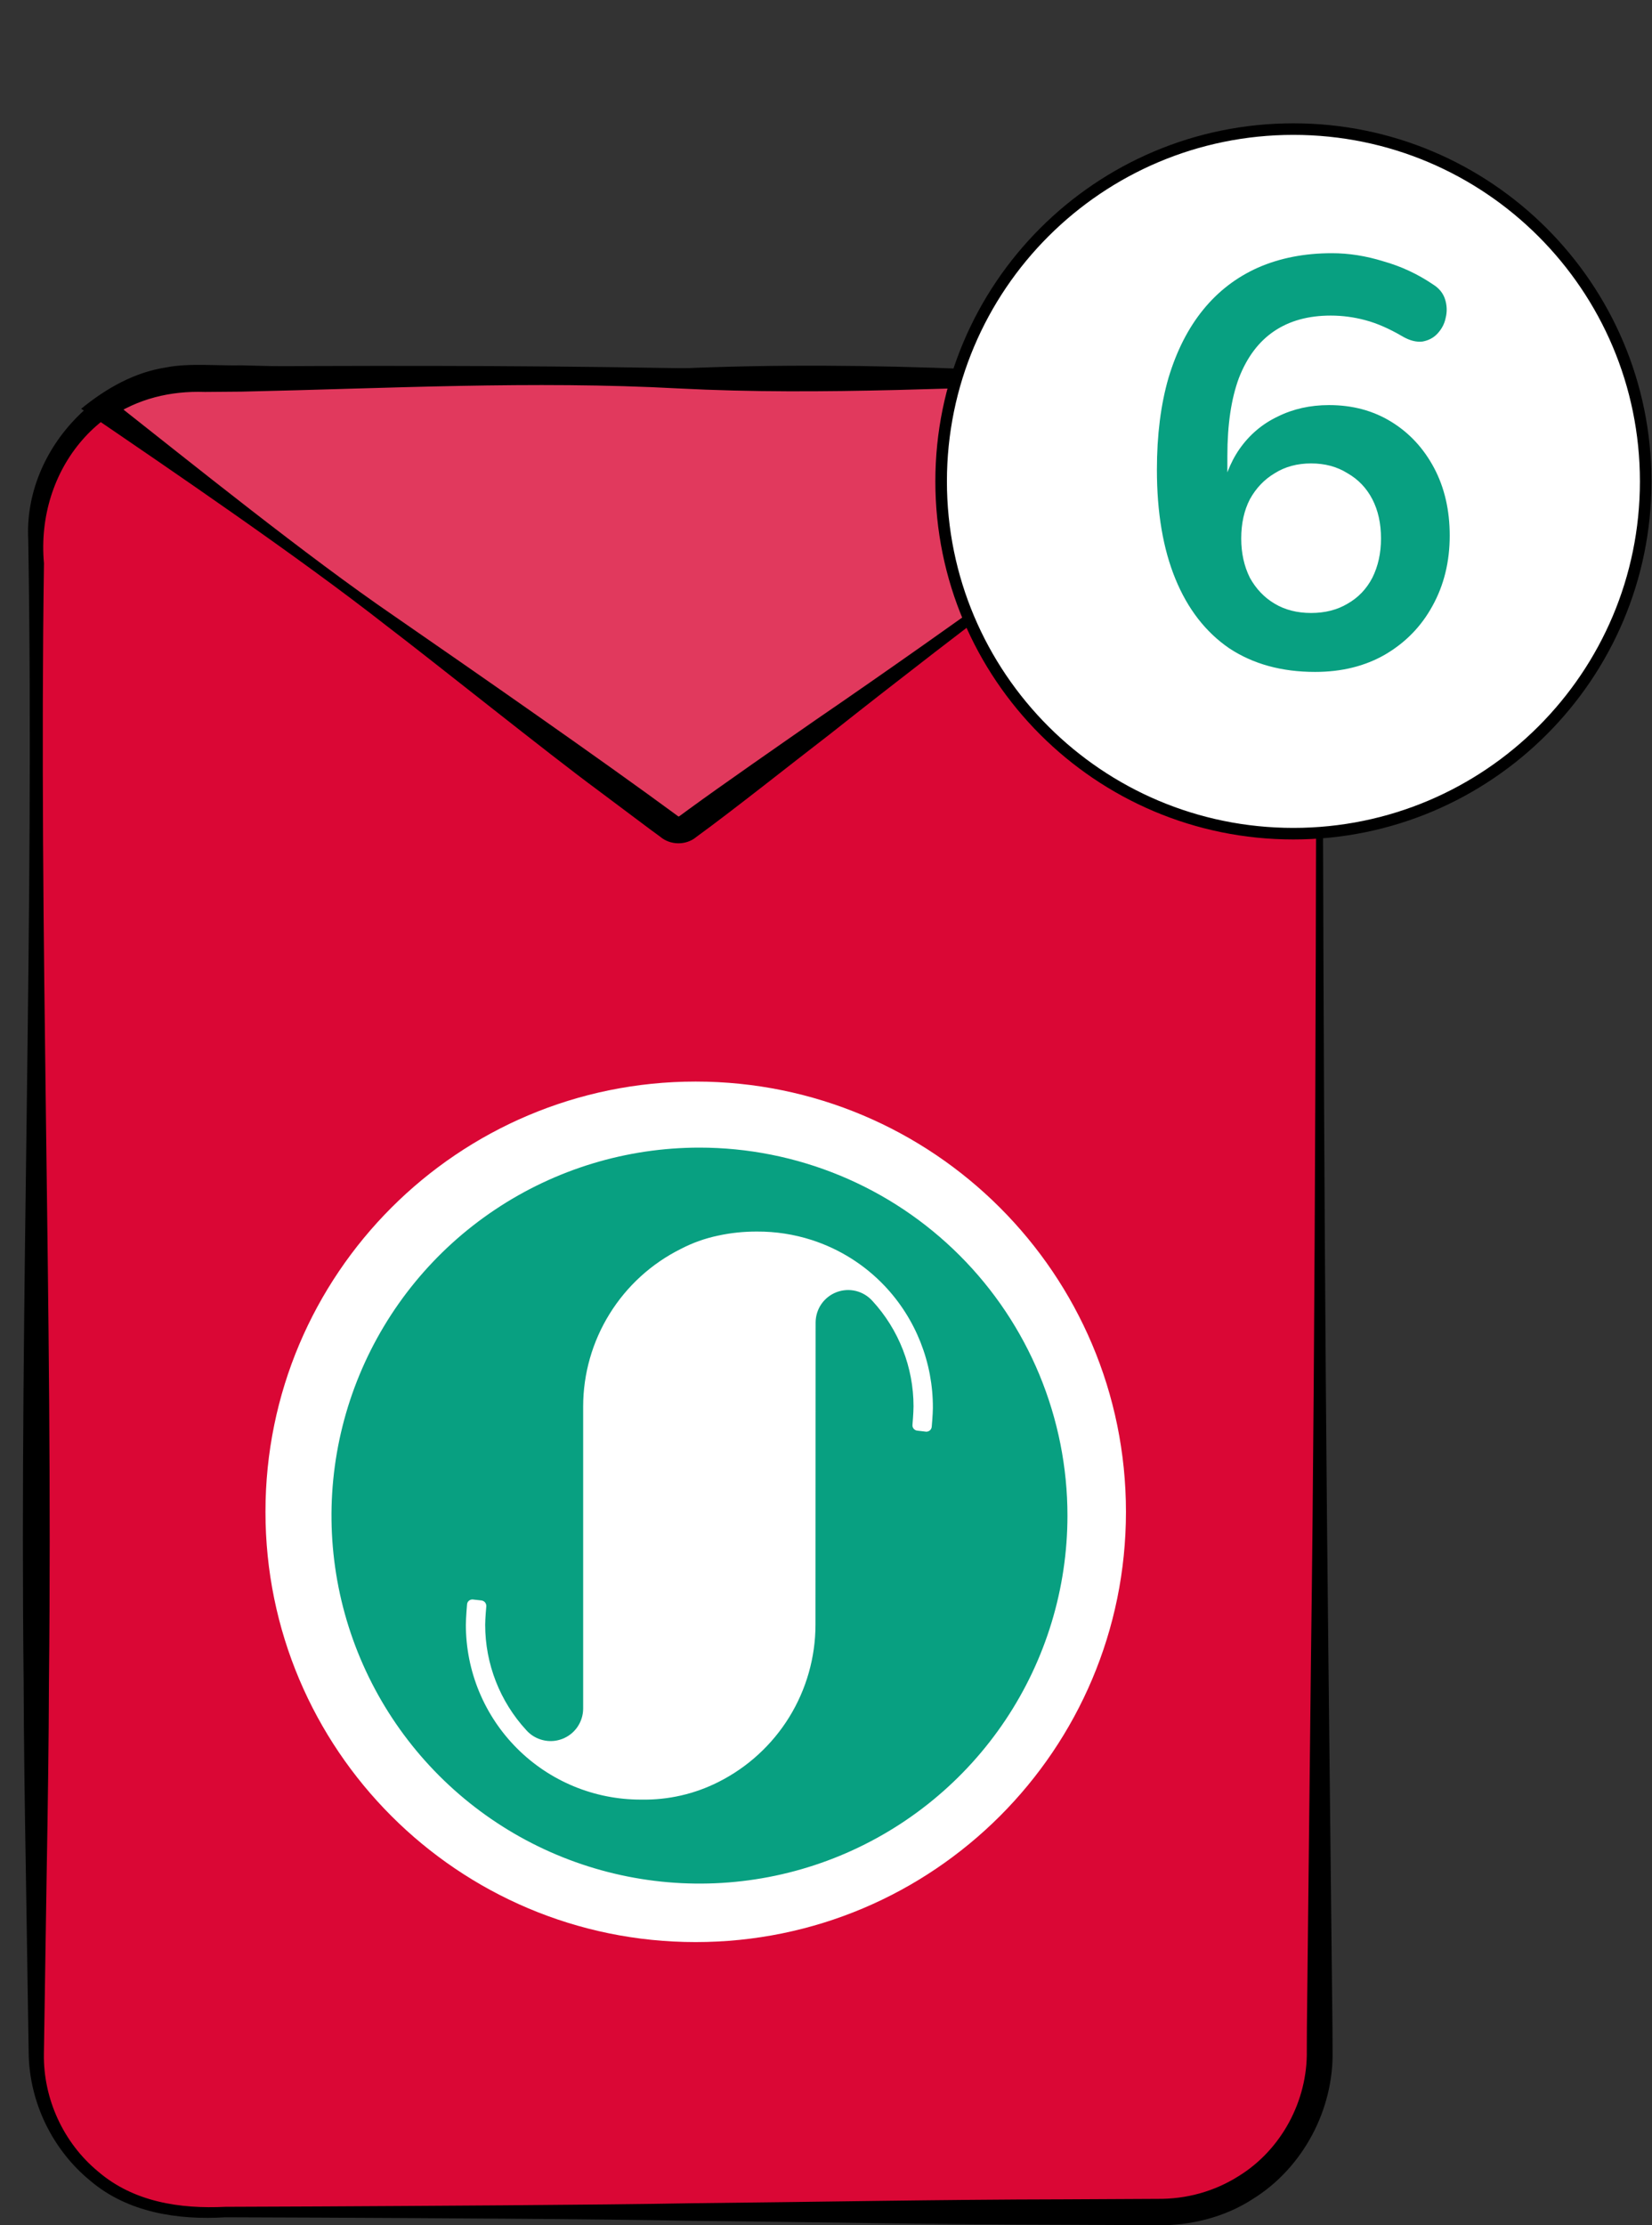 <svg width="49" height="66" viewBox="0 0 49 66" fill="none" xmlns="http://www.w3.org/2000/svg">
<rect x="0" y="0" width="49" height="66" fill="#333333" stroke="none"/>
<path d="M39.143 15.916V60.915C39.143 63.507 37.041 65.609 34.452 65.609H5.767C3.178 65.609 1.076 63.507 1.076 60.915V15.916C1.076 14.35 1.846 12.962 3.027 12.109C3.797 11.554 4.744 11.226 5.767 11.226H34.452C35.482 11.226 36.434 11.558 37.207 12.12C38.381 12.973 39.143 14.358 39.143 15.916Z" fill="#DA0735"/>
<path d="M39.233 15.916C39.228 26.203 39.286 38.846 39.401 49.074L39.522 60.126L39.525 60.817C39.566 62.563 38.65 64.299 37.158 65.223C36.322 65.768 35.292 66.019 34.32 65.999L31.557 65.985C27.873 65.979 24.189 65.907 20.505 65.869C17.752 65.814 12.205 65.787 9.452 65.774L6.689 65.764C5.285 65.852 3.788 65.627 2.678 64.681C1.559 63.766 0.876 62.363 0.851 60.916L0.765 55.389C0.734 53.547 0.707 51.705 0.701 49.863C0.577 38.58 1.024 27.297 0.838 16.015C0.689 13.262 3.145 10.777 5.899 10.875C10.407 10.843 15.219 10.835 19.715 10.914L30.767 11.064C31.696 11.101 34.007 11.054 34.923 11.127C37.312 11.337 39.285 13.516 39.233 15.916ZM39.052 15.916C39.081 13.628 37.191 11.529 34.899 11.37C34.035 11.338 31.681 11.385 30.767 11.388C23.159 11.53 13.428 11.64 5.899 11.577C3.037 11.464 1.052 13.929 1.304 16.706C1.146 27.758 1.574 38.81 1.452 49.863C1.446 51.705 1.419 53.547 1.387 55.389L1.302 60.915C1.281 62.246 1.878 63.553 2.906 64.404C3.96 65.311 5.334 65.52 6.689 65.454L9.452 65.443C12.209 65.428 17.749 65.4 20.505 65.348C24.189 65.311 27.873 65.238 31.557 65.232L34.32 65.218C35.188 65.229 36.016 64.999 36.733 64.547C38.005 63.767 38.788 62.308 38.761 60.816L38.764 60.125L38.886 49.073C39.023 38.865 39.033 26.181 39.052 15.916Z" fill="black"/>
<path d="M37.208 12.12L20.382 24.531C20.227 24.645 20.02 24.645 19.869 24.531L3.028 12.109C3.798 11.554 4.745 11.226 5.768 11.226H34.453C35.484 11.226 36.434 11.558 37.208 12.12Z" fill="#E1395D"/>
<path d="M37.298 12.12C33.237 15.145 28.608 18.613 24.642 21.755C23.535 22.605 21.768 24.014 20.655 24.823C20.35 25.08 19.879 25.074 19.577 24.813L19.31 24.618C18.978 24.369 18.064 23.686 17.72 23.427C16.28 22.366 12.913 19.664 11.446 18.546C8.859 16.519 5.149 13.992 2.408 12.124C3.14 11.523 3.989 11.038 4.94 10.896C5.593 10.764 6.506 10.853 7.161 10.836C11.48 10.93 15.799 11.164 20.119 10.931C22.999 10.802 25.878 10.83 28.758 10.947C30.198 11.001 31.638 11.047 33.078 11.07C33.694 11.097 34.639 11.051 35.253 11.175C35.991 11.339 36.744 11.584 37.298 12.12ZM37.117 12.121C37.036 12.114 37.027 12.108 36.934 12.047C36.414 11.717 35.823 11.496 35.215 11.407C34.633 11.303 33.684 11.39 33.078 11.382C28.759 11.466 24.44 11.745 20.12 11.521C15.799 11.288 11.481 11.522 7.161 11.616L6.081 11.625C5.05 11.59 4.09 11.824 3.24 12.403L3.243 11.817C5.718 13.768 9.104 16.5 11.664 18.252C14.114 19.945 17.758 22.477 20.123 24.217C20.129 24.218 20.138 24.215 20.144 24.212L20.184 24.184L20.447 23.991C21.393 23.299 23.21 22.037 24.191 21.355C28.344 18.512 33.044 15.094 37.117 12.121Z" fill="black"/>
<path d="M33.397 44.841C33.397 51.889 27.682 57.602 20.634 57.602C13.586 57.602 7.874 51.889 7.874 44.841C7.874 37.794 13.587 32.079 20.634 32.079C27.682 32.08 33.397 37.794 33.397 44.841Z" fill="white"/>
<path d="M20.745 34.038C18.586 34.039 16.477 34.679 14.682 35.879C12.887 37.078 11.489 38.783 10.663 40.777C9.837 42.771 9.621 44.966 10.042 47.083C10.464 49.2 11.503 51.144 13.029 52.67C14.556 54.197 16.5 55.236 18.617 55.657C20.734 56.079 22.929 55.863 24.923 55.037C26.917 54.211 28.622 52.812 29.821 51.018C31.021 49.223 31.661 47.113 31.662 44.955C31.662 43.521 31.379 42.102 30.831 40.777C30.282 39.453 29.478 38.249 28.464 37.236C27.45 36.222 26.247 35.418 24.922 34.869C23.598 34.321 22.178 34.038 20.745 34.038ZM27.636 42.318C27.634 42.34 27.628 42.36 27.618 42.379C27.608 42.398 27.594 42.415 27.578 42.428C27.547 42.452 27.51 42.464 27.472 42.464C27.464 42.464 27.208 42.433 27.208 42.433C27.187 42.431 27.167 42.425 27.148 42.415C27.129 42.405 27.113 42.391 27.1 42.375C27.086 42.358 27.076 42.339 27.07 42.319C27.064 42.299 27.062 42.278 27.065 42.256C27.065 42.256 27.096 41.896 27.096 41.712C27.096 40.554 26.661 39.438 25.877 38.585C25.747 38.44 25.576 38.337 25.387 38.29C25.197 38.243 24.997 38.256 24.815 38.325C24.632 38.394 24.475 38.517 24.363 38.678C24.252 38.839 24.193 39.029 24.192 39.225L24.188 48.191C24.187 49.159 23.917 50.107 23.409 50.931C22.9 51.755 22.172 52.421 21.307 52.855C20.601 53.211 19.819 53.39 19.029 53.376H19.006C18.325 53.377 17.65 53.243 17.021 52.983C16.391 52.722 15.819 52.341 15.338 51.859C14.856 51.378 14.474 50.806 14.213 50.177C13.952 49.548 13.818 48.873 13.818 48.192C13.818 47.989 13.853 47.588 13.853 47.588C13.854 47.566 13.86 47.545 13.87 47.525C13.88 47.506 13.894 47.489 13.911 47.475C13.941 47.452 13.979 47.439 14.017 47.44C14.021 47.44 14.28 47.469 14.28 47.469C14.322 47.474 14.361 47.496 14.388 47.528C14.414 47.561 14.427 47.603 14.424 47.645C14.424 47.647 14.391 48.007 14.391 48.191C14.391 49.35 14.827 50.466 15.612 51.318C15.742 51.464 15.913 51.566 16.103 51.612C16.292 51.659 16.491 51.647 16.674 51.577C16.857 51.508 17.014 51.385 17.125 51.225C17.236 51.064 17.296 50.874 17.297 50.679V41.715C17.298 40.744 17.57 39.793 18.082 38.968C18.594 38.142 19.325 37.476 20.194 37.043C20.541 36.862 20.911 36.73 21.293 36.65C21.675 36.566 22.066 36.526 22.457 36.528C23.006 36.525 23.553 36.61 24.076 36.778C24.898 37.043 25.641 37.51 26.236 38.136C27.165 39.116 27.678 40.418 27.67 41.768C27.669 41.952 27.636 42.318 27.636 42.318Z" fill="#08A081"/>
<path d="M38.363 24.727C44.134 24.727 48.813 20.049 48.813 14.278C48.813 8.507 44.134 3.829 38.363 3.829C32.593 3.829 27.915 8.507 27.915 14.278C27.915 20.049 32.592 24.727 38.363 24.727Z" fill="white" stroke="black" stroke-width="0.343" stroke-miterlimit="10"/>
<path d="M39.009 19.929C38.015 19.929 37.165 19.695 36.457 19.226C35.76 18.747 35.229 18.062 34.864 17.171C34.498 16.28 34.315 15.201 34.315 13.933C34.315 12.905 34.43 11.998 34.658 11.21C34.898 10.41 35.24 9.737 35.686 9.188C36.131 8.64 36.674 8.223 37.313 7.938C37.964 7.652 38.695 7.51 39.506 7.51C40.008 7.51 40.516 7.59 41.03 7.75C41.556 7.898 42.047 8.126 42.503 8.435C42.686 8.549 42.806 8.697 42.863 8.88C42.92 9.063 42.926 9.246 42.88 9.428C42.846 9.6 42.766 9.754 42.64 9.891C42.526 10.016 42.378 10.096 42.195 10.13C42.012 10.153 41.812 10.102 41.596 9.976C41.207 9.748 40.842 9.588 40.499 9.497C40.157 9.405 39.814 9.36 39.471 9.36C38.809 9.36 38.249 9.514 37.793 9.822C37.336 10.13 36.988 10.593 36.748 11.21C36.519 11.826 36.405 12.597 36.405 13.522V14.807H36.2C36.291 14.225 36.48 13.728 36.765 13.317C37.062 12.894 37.439 12.574 37.895 12.357C38.352 12.129 38.861 12.015 39.42 12.015C40.117 12.015 40.733 12.18 41.27 12.512C41.807 12.843 42.229 13.3 42.538 13.882C42.846 14.464 43 15.132 43 15.886C43 16.663 42.829 17.359 42.486 17.976C42.155 18.581 41.687 19.061 41.082 19.415C40.488 19.757 39.797 19.929 39.009 19.929ZM38.889 18.181C39.3 18.181 39.66 18.09 39.968 17.907C40.288 17.725 40.533 17.468 40.705 17.137C40.876 16.794 40.962 16.406 40.962 15.972C40.962 15.526 40.876 15.138 40.705 14.807C40.533 14.476 40.288 14.219 39.968 14.036C39.66 13.842 39.3 13.745 38.889 13.745C38.478 13.745 38.118 13.842 37.81 14.036C37.502 14.219 37.256 14.476 37.073 14.807C36.902 15.138 36.816 15.526 36.816 15.972C36.816 16.406 36.902 16.794 37.073 17.137C37.256 17.468 37.502 17.725 37.81 17.907C38.118 18.09 38.478 18.181 38.889 18.181Z" fill="#08A081"/>
</svg>
